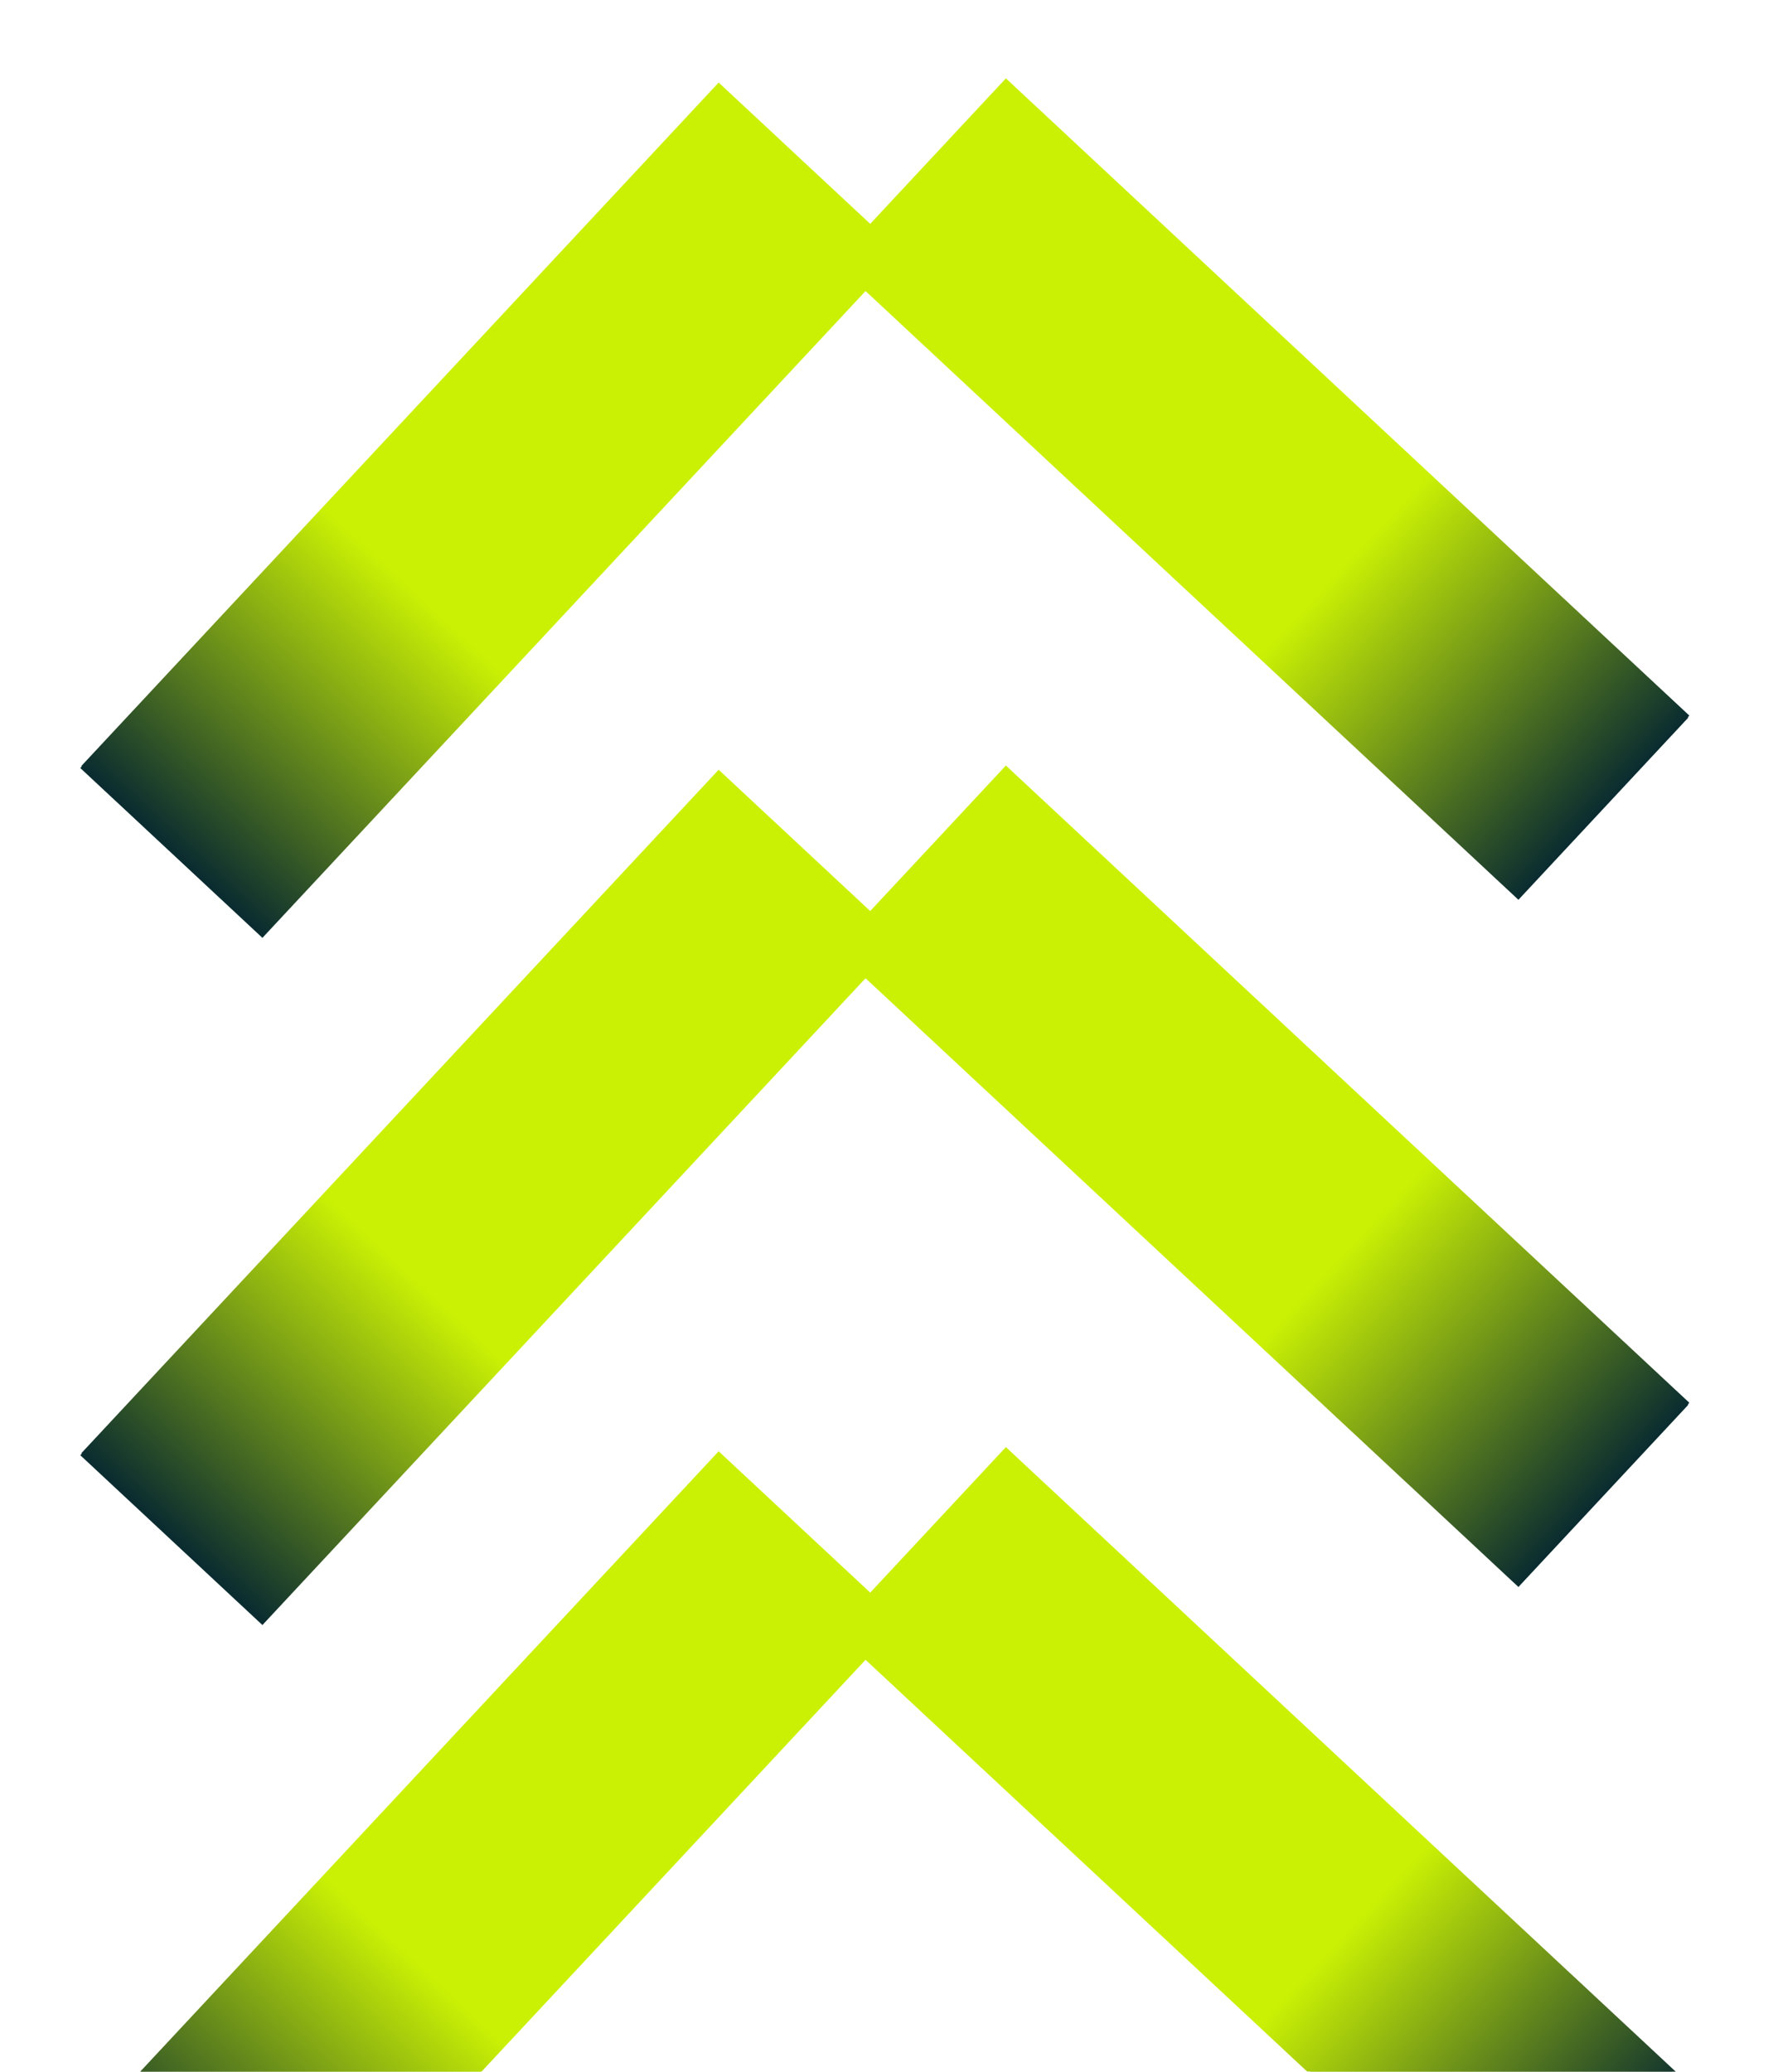 <svg width="454" height="532" viewBox="0 0 454 532" fill="none" xmlns="http://www.w3.org/2000/svg">
<g filter="url(#filter0_f_2310_48434)">
<path d="M411.717 384.149L236.212 220.502" stroke="url(#paint0_linear_2310_48434)" stroke-width="63.951"/>
<path d="M411.717 207.68L236.212 44.033" stroke="url(#paint1_linear_2310_48434)" stroke-width="63.951"/>
<path d="M411.717 559.174L236.212 395.527" stroke="url(#paint2_linear_2310_48434)" stroke-width="63.951"/>
<path d="M44 395.504L207.647 220" stroke="url(#paint3_linear_2310_48434)" stroke-width="63.951"/>
<path d="M44 219.034L207.647 43.529" stroke="url(#paint4_linear_2310_48434)" stroke-width="63.951"/>
<path d="M44 570.53L207.647 395.025" stroke="url(#paint5_linear_2310_48434)" stroke-width="63.951"/>
</g>
<path d="M412 383.62L236.495 219.973" stroke="url(#paint6_linear_2310_48434)" stroke-width="63.951"/>
<path d="M412 207.151L236.495 43.505" stroke="url(#paint7_linear_2310_48434)" stroke-width="63.951"/>
<path d="M412 558.646L236.495 394.999" stroke="url(#paint8_linear_2310_48434)" stroke-width="63.951"/>
<path d="M44.283 394.976L207.93 219.471" stroke="url(#paint9_linear_2310_48434)" stroke-width="63.951"/>
<path d="M44.283 218.505L207.93 43" stroke="url(#paint10_linear_2310_48434)" stroke-width="63.951"/>
<path d="M44.283 570.001L207.93 394.496" stroke="url(#paint11_linear_2310_48434)" stroke-width="63.951"/>
<defs>
<filter id="filter0_f_2310_48434" x="0.614" y="0.647" width="452.91" height="611.689" filterUnits="userSpaceOnUse" color-interpolation-filters="sRGB">
<feFlood flood-opacity="0" result="BackgroundImageFix"/>
<feBlend mode="normal" in="SourceGraphic" in2="BackgroundImageFix" result="shape"/>
<feGaussianBlur stdDeviation="10" result="effect1_foregroundBlur_2310_48434"/>
</filter>
<linearGradient id="paint0_linear_2310_48434" x1="411.376" y1="384.515" x2="235.871" y2="220.868" gradientUnits="userSpaceOnUse">
<stop stop-color="#0A2C30"/>
<stop offset="0.38" stop-color="#CAF104"/>
</linearGradient>
<linearGradient id="paint1_linear_2310_48434" x1="411.376" y1="208.046" x2="235.871" y2="44.399" gradientUnits="userSpaceOnUse">
<stop stop-color="#0A2C30"/>
<stop offset="0.38" stop-color="#CAF104"/>
</linearGradient>
<linearGradient id="paint2_linear_2310_48434" x1="411.376" y1="559.54" x2="235.871" y2="395.893" gradientUnits="userSpaceOnUse">
<stop stop-color="#0A2C30"/>
<stop offset="0.38" stop-color="#CAF104"/>
</linearGradient>
<linearGradient id="paint3_linear_2310_48434" x1="43.634" y1="395.163" x2="207.281" y2="219.659" gradientUnits="userSpaceOnUse">
<stop stop-color="#0A2C30"/>
<stop offset="0.38" stop-color="#CAF104"/>
</linearGradient>
<linearGradient id="paint4_linear_2310_48434" x1="43.634" y1="218.693" x2="207.281" y2="43.188" gradientUnits="userSpaceOnUse">
<stop stop-color="#0A2C30"/>
<stop offset="0.38" stop-color="#CAF104"/>
</linearGradient>
<linearGradient id="paint5_linear_2310_48434" x1="43.634" y1="570.189" x2="207.281" y2="394.684" gradientUnits="userSpaceOnUse">
<stop stop-color="#0A2C30"/>
<stop offset="0.38" stop-color="#CAF104"/>
</linearGradient>
<linearGradient id="paint6_linear_2310_48434" x1="411.659" y1="383.986" x2="236.154" y2="220.339" gradientUnits="userSpaceOnUse">
<stop stop-color="#0A2C30"/>
<stop offset="0.38" stop-color="#CAF104"/>
</linearGradient>
<linearGradient id="paint7_linear_2310_48434" x1="411.659" y1="207.517" x2="236.154" y2="43.87" gradientUnits="userSpaceOnUse">
<stop stop-color="#0A2C30"/>
<stop offset="0.38" stop-color="#CAF104"/>
</linearGradient>
<linearGradient id="paint8_linear_2310_48434" x1="411.659" y1="559.011" x2="236.154" y2="395.364" gradientUnits="userSpaceOnUse">
<stop stop-color="#0A2C30"/>
<stop offset="0.38" stop-color="#CAF104"/>
</linearGradient>
<linearGradient id="paint9_linear_2310_48434" x1="43.917" y1="394.635" x2="207.564" y2="219.13" gradientUnits="userSpaceOnUse">
<stop stop-color="#0A2C30"/>
<stop offset="0.38" stop-color="#CAF104"/>
</linearGradient>
<linearGradient id="paint10_linear_2310_48434" x1="43.917" y1="218.164" x2="207.564" y2="42.659" gradientUnits="userSpaceOnUse">
<stop stop-color="#0A2C30"/>
<stop offset="0.38" stop-color="#CAF104"/>
</linearGradient>
<linearGradient id="paint11_linear_2310_48434" x1="43.917" y1="569.66" x2="207.564" y2="394.155" gradientUnits="userSpaceOnUse">
<stop stop-color="#0A2C30"/>
<stop offset="0.38" stop-color="#CAF104"/>
</linearGradient>
</defs>
</svg>
